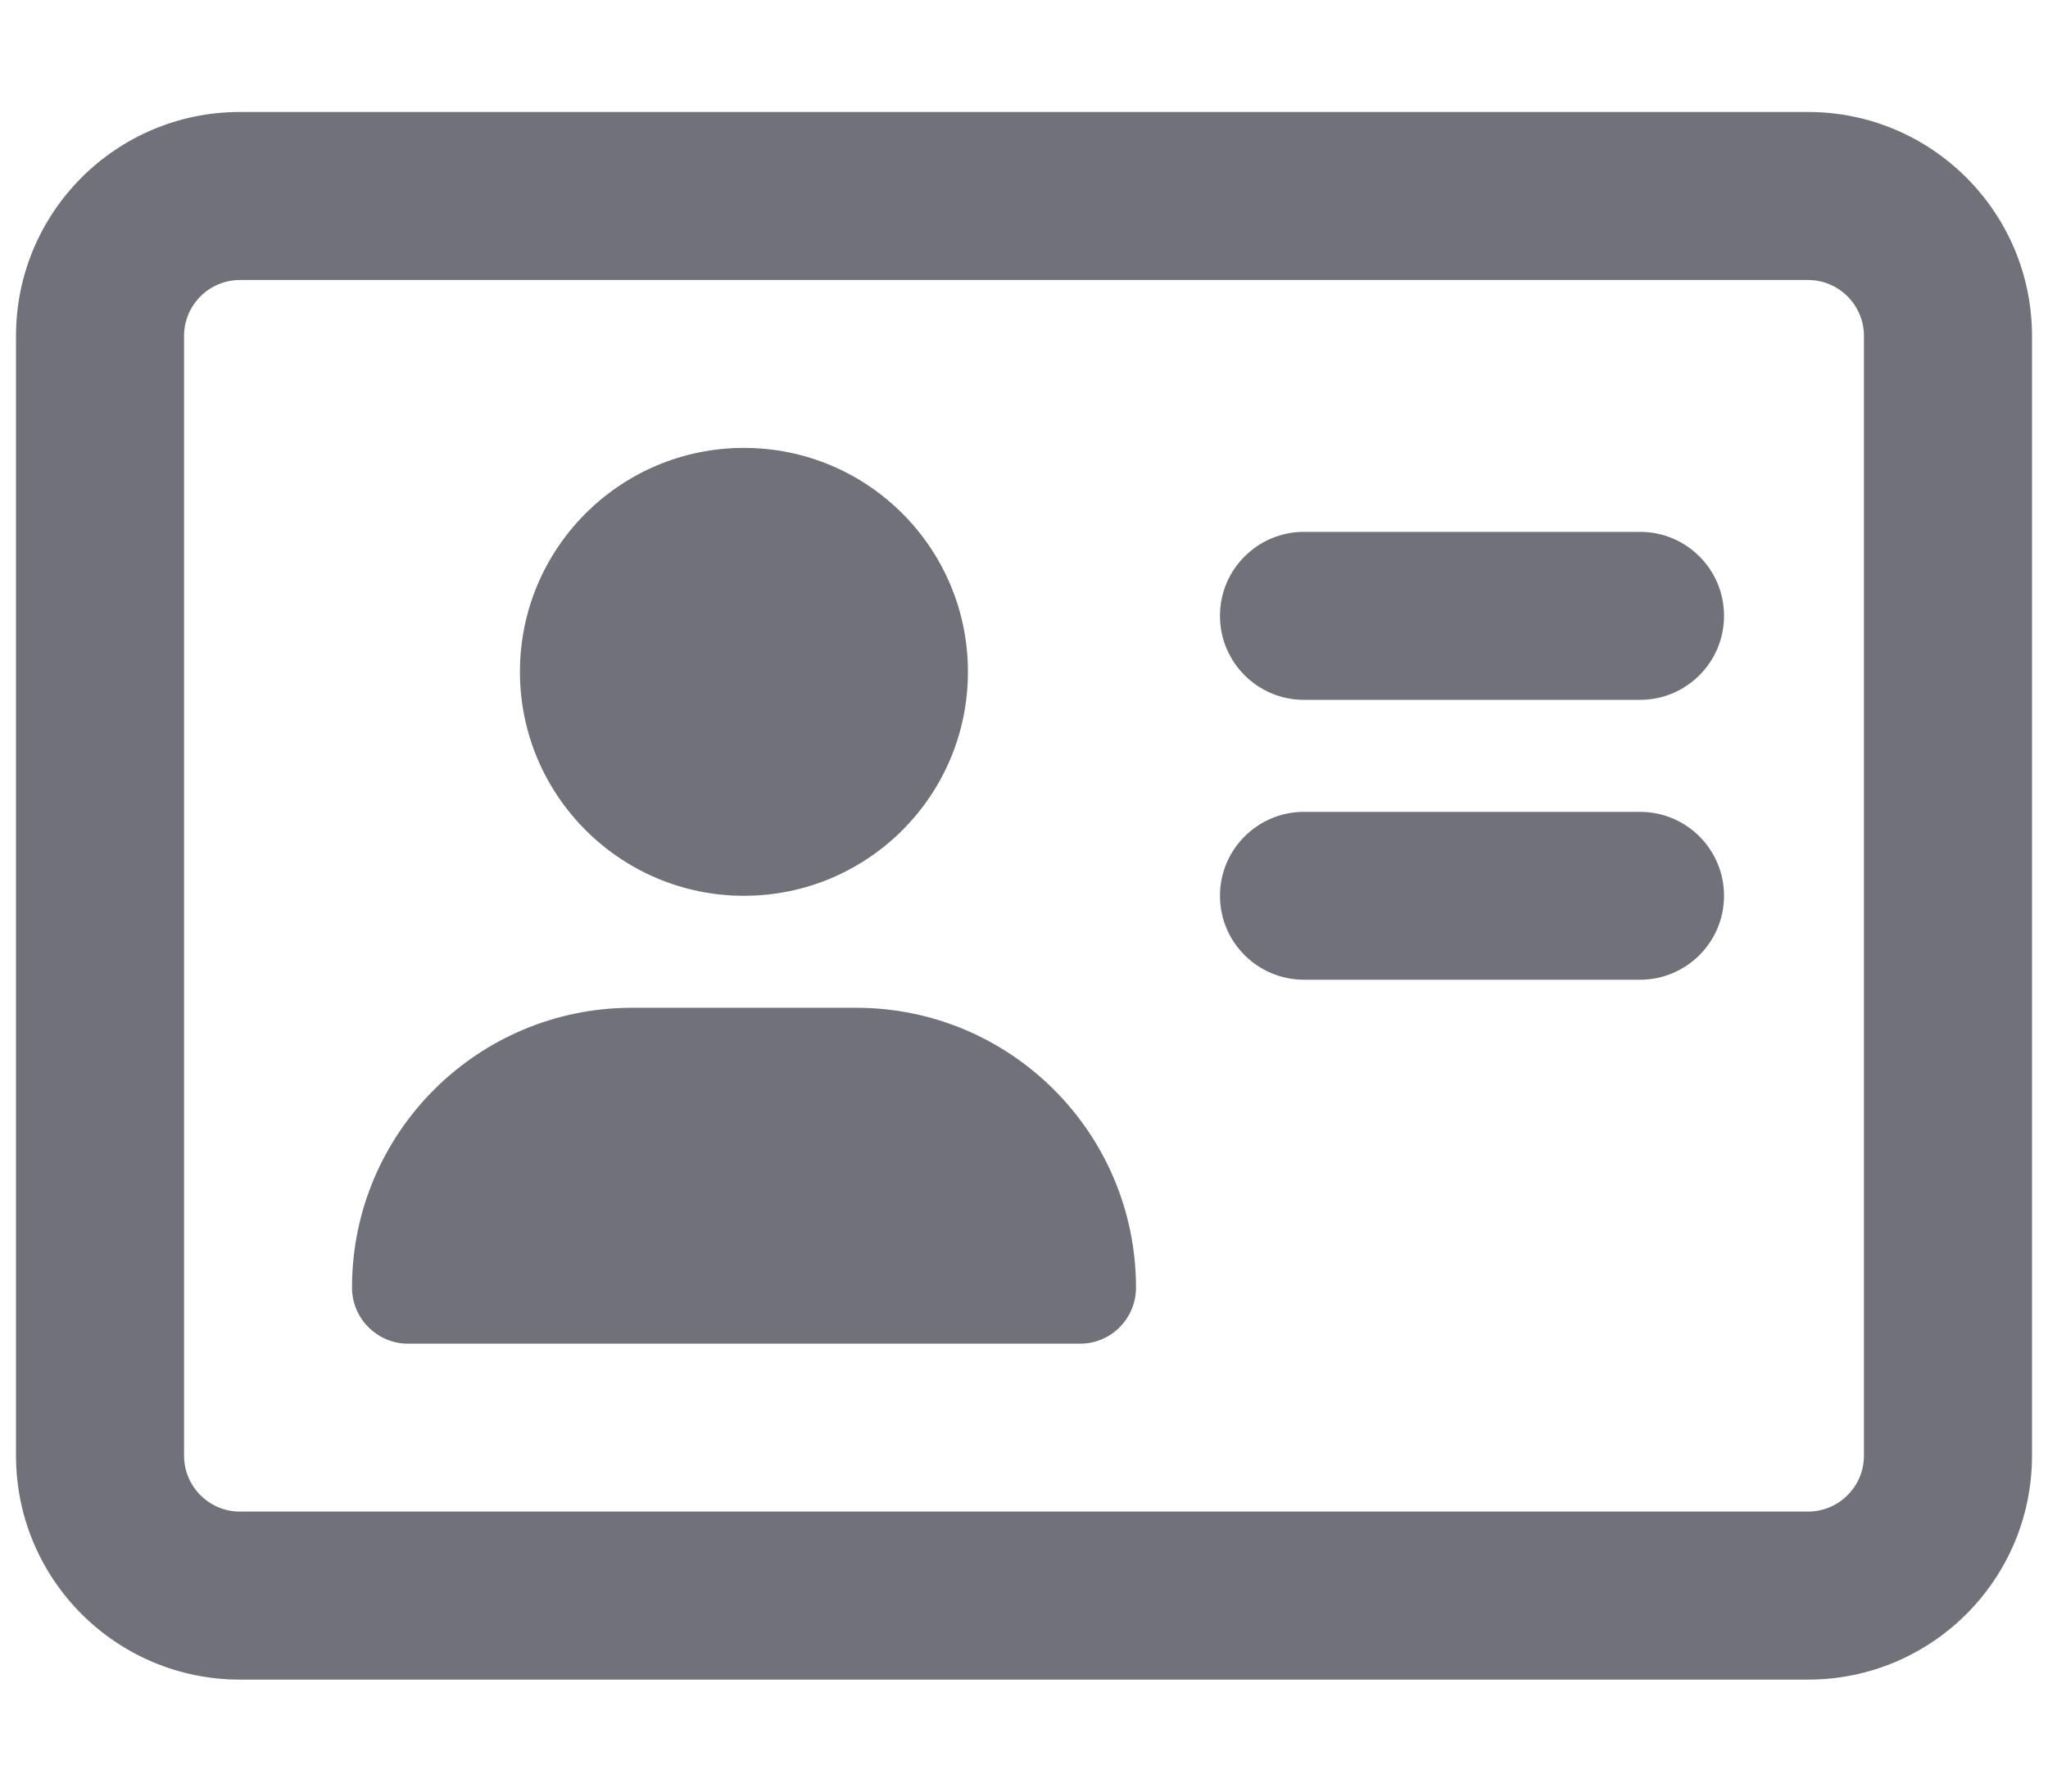 <svg width="16" height="14" viewBox="0 0 16 14" fill="none" xmlns="http://www.w3.org/2000/svg">
<g id="address-card 1" clip-path="url(#clip0_8180_4494)">
<path id="Vector" d="M5.812 7C6.779 7 7.562 6.217 7.562 5.25C7.562 4.283 6.779 3.5 5.812 3.5C4.846 3.5 4.062 4.283 4.062 5.25C4.062 6.215 4.847 7 5.812 7ZM12.812 6.344H10.188C9.825 6.344 9.531 6.638 9.531 7C9.531 7.362 9.825 7.656 10.188 7.656H12.812C13.175 7.656 13.469 7.362 13.469 7C13.469 6.638 13.176 6.344 12.812 6.344ZM6.688 7.875H4.938C3.729 7.875 2.75 8.854 2.75 10.062C2.75 10.303 2.947 10.5 3.188 10.5H8.438C8.679 10.5 8.875 10.304 8.875 10.062C8.875 8.854 7.896 7.875 6.688 7.875ZM12.812 4.156H10.188C9.825 4.156 9.531 4.45 9.531 4.812C9.531 5.175 9.825 5.469 10.188 5.469H12.812C13.175 5.469 13.469 5.175 13.469 4.812C13.469 4.45 13.176 4.156 12.812 4.156ZM14.125 0.875H1.875C0.908 0.875 0.125 1.658 0.125 2.625V11.375C0.125 12.342 0.908 13.125 1.875 13.125H14.125C15.092 13.125 15.875 12.342 15.875 11.375V2.625C15.875 1.658 15.09 0.875 14.125 0.875ZM14.562 11.375C14.562 11.616 14.366 11.812 14.125 11.812H1.875C1.634 11.812 1.438 11.616 1.438 11.375V2.625C1.438 2.384 1.634 2.188 1.875 2.188H14.125C14.366 2.188 14.562 2.384 14.562 2.625V11.375Z" fill="#71717A"/>
</g>
<defs>
<clipPath id="clip0_8180_4494">
<rect width="15.75" height="14" fill="white" transform="translate(0.125)"/>
</clipPath>
</defs>
</svg>
